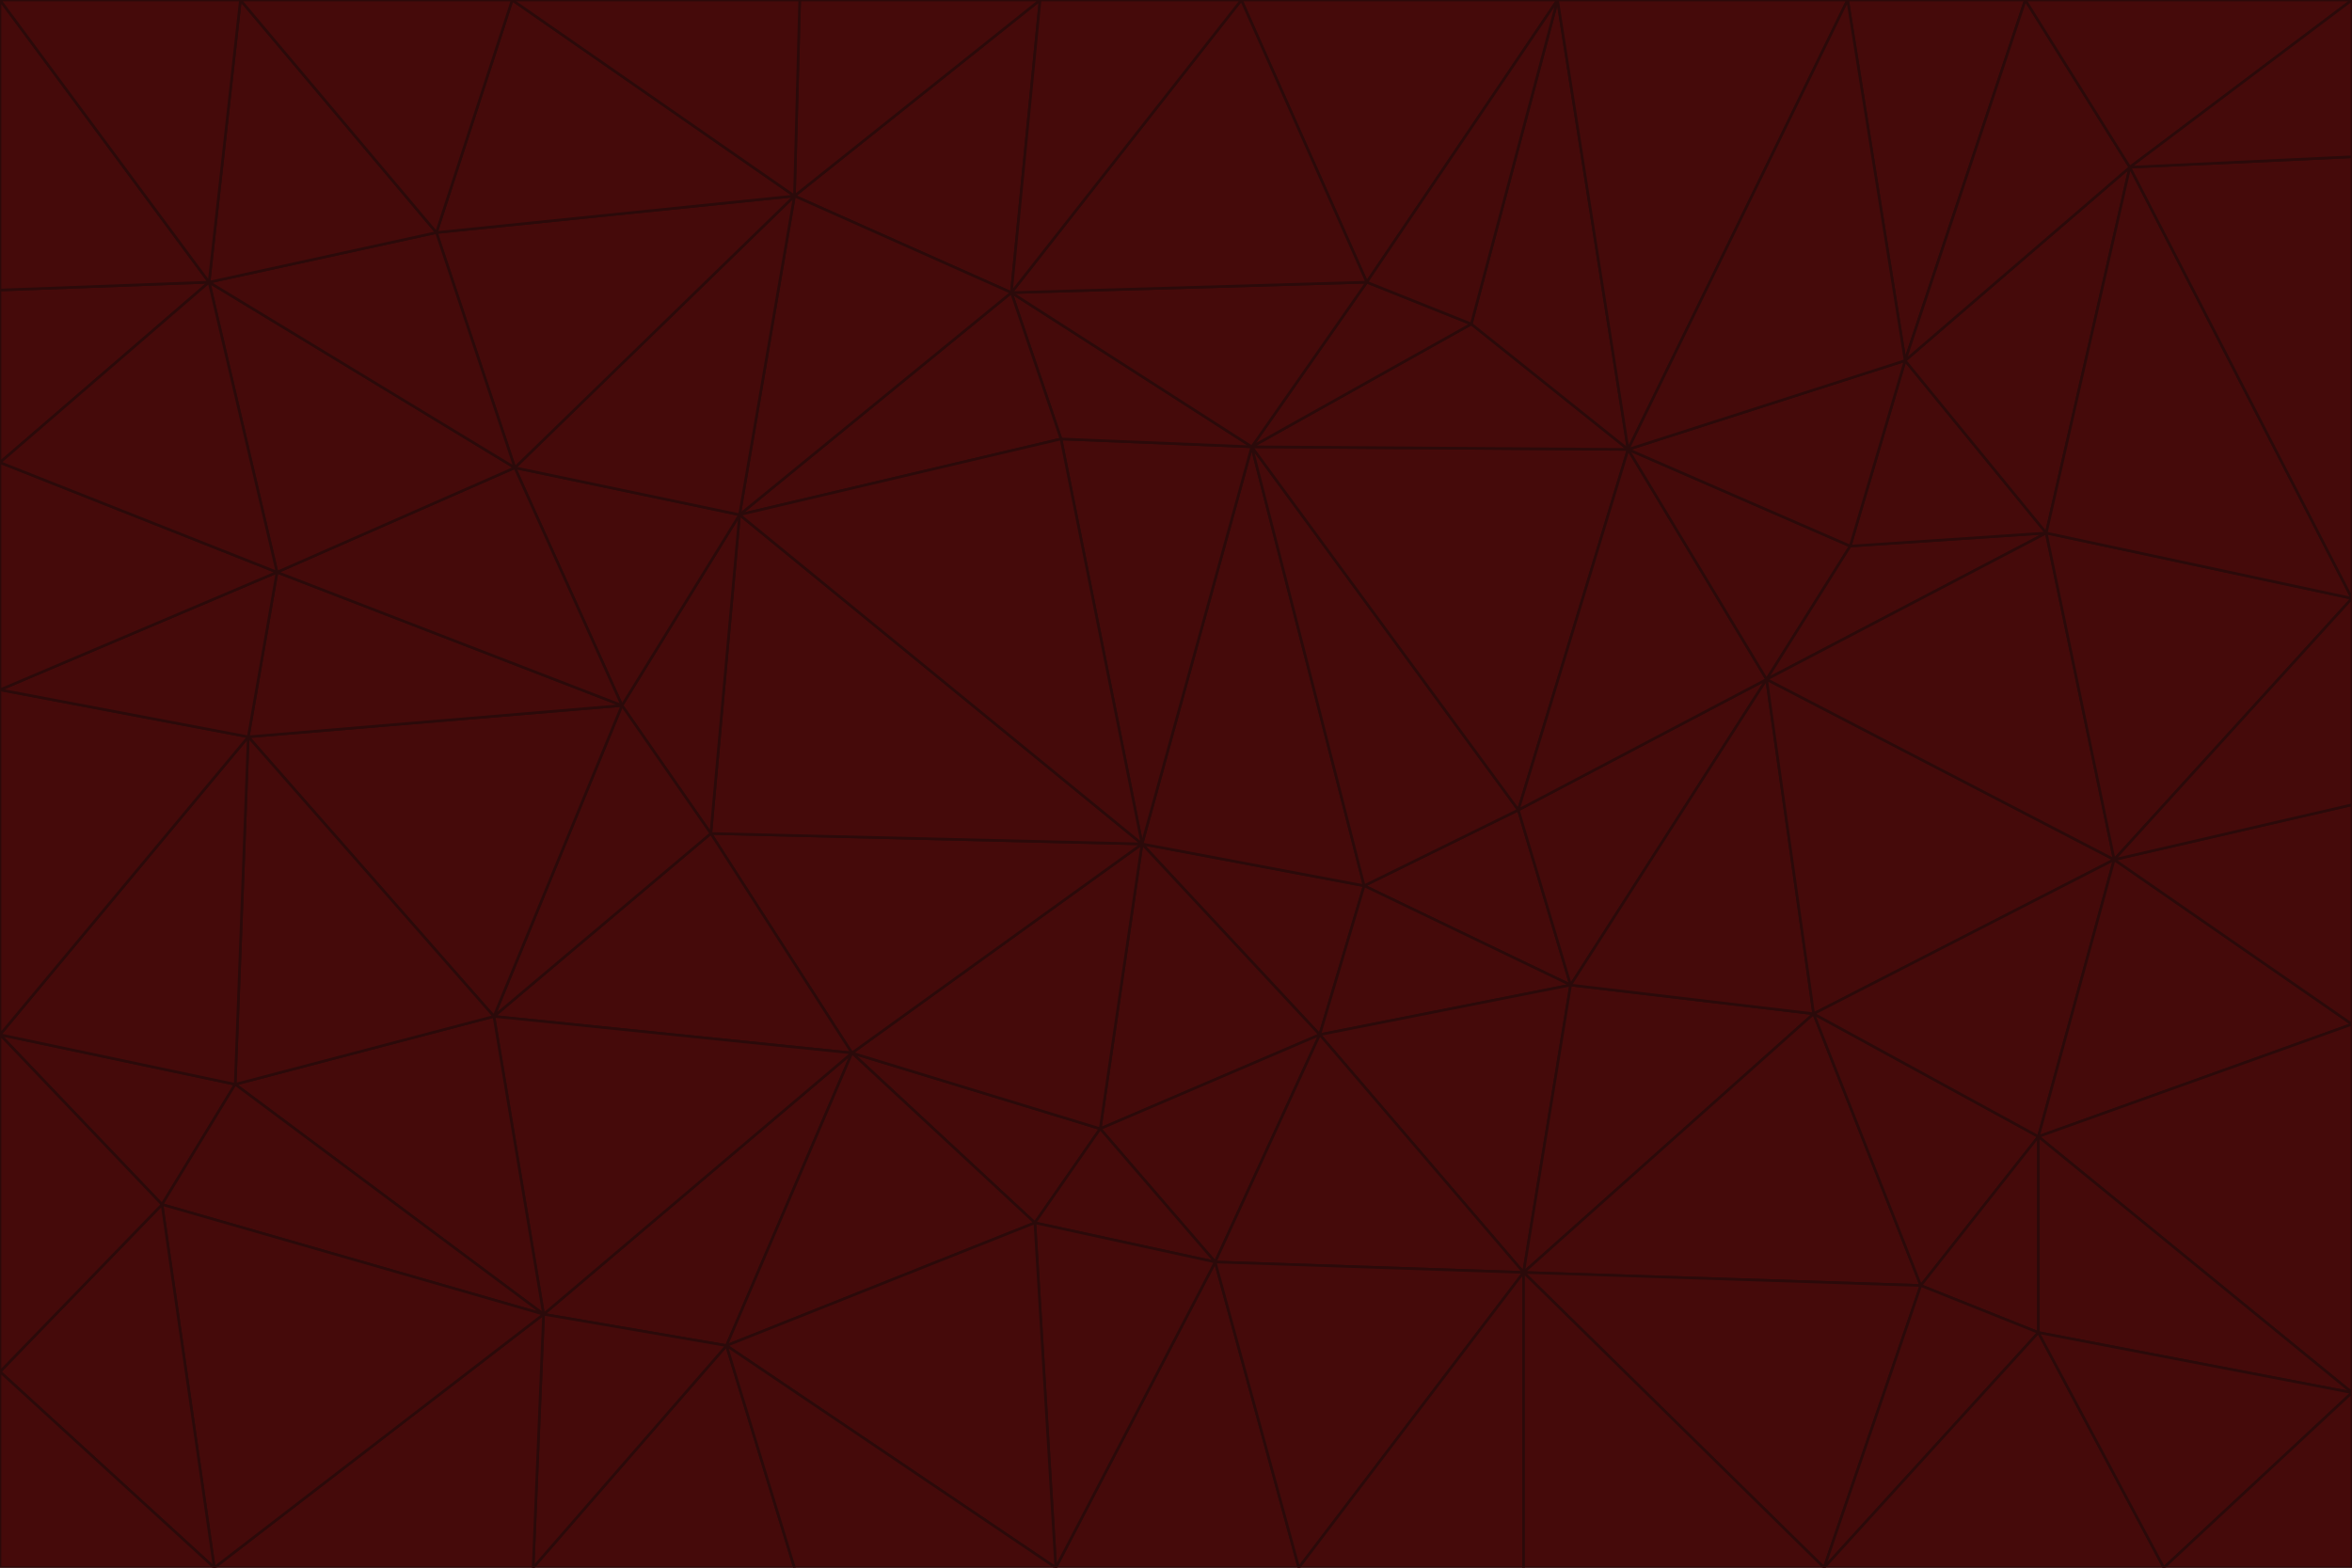 <svg id="visual" viewBox="0 0 900 600" width="900" height="600" xmlns="http://www.w3.org/2000/svg" xmlns:xlink="http://www.w3.org/1999/xlink" version="1.1"><g stroke-width="1" stroke-linejoin="bevel"><path d="M437 323L505 396L522 339Z" fill="#450a0a" stroke="#2b0a0a"></path><path d="M437 323L421 432L505 396Z" fill="#450a0a" stroke="#2b0a0a"></path><path d="M601 377L581 310L522 339Z" fill="#450a0a" stroke="#2b0a0a"></path><path d="M522 339L479 171L437 323Z" fill="#450a0a" stroke="#2b0a0a"></path><path d="M421 432L465 483L505 396Z" fill="#450a0a" stroke="#2b0a0a"></path><path d="M505 396L601 377L522 339Z" fill="#450a0a" stroke="#2b0a0a"></path><path d="M583 487L601 377L505 396Z" fill="#450a0a" stroke="#2b0a0a"></path><path d="M326 403L396 468L421 432Z" fill="#450a0a" stroke="#2b0a0a"></path><path d="M421 432L396 468L465 483Z" fill="#450a0a" stroke="#2b0a0a"></path><path d="M437 323L326 403L421 432Z" fill="#450a0a" stroke="#2b0a0a"></path><path d="M465 483L583 487L505 396Z" fill="#450a0a" stroke="#2b0a0a"></path><path d="M581 310L479 171L522 339Z" fill="#450a0a" stroke="#2b0a0a"></path><path d="M437 323L272 319L326 403Z" fill="#450a0a" stroke="#2b0a0a"></path><path d="M479 171L406 168L437 323Z" fill="#450a0a" stroke="#2b0a0a"></path><path d="M283 197L272 319L437 323Z" fill="#450a0a" stroke="#2b0a0a"></path><path d="M583 487L694 388L601 377Z" fill="#450a0a" stroke="#2b0a0a"></path><path d="M601 377L676 260L581 310Z" fill="#450a0a" stroke="#2b0a0a"></path><path d="M581 310L623 172L479 171Z" fill="#450a0a" stroke="#2b0a0a"></path><path d="M694 388L676 260L601 377Z" fill="#450a0a" stroke="#2b0a0a"></path><path d="M676 260L623 172L581 310Z" fill="#450a0a" stroke="#2b0a0a"></path><path d="M479 171L387 112L406 168Z" fill="#450a0a" stroke="#2b0a0a"></path><path d="M404 600L497 600L465 483Z" fill="#450a0a" stroke="#2b0a0a"></path><path d="M465 483L497 600L583 487Z" fill="#450a0a" stroke="#2b0a0a"></path><path d="M583 487L735 492L694 388Z" fill="#450a0a" stroke="#2b0a0a"></path><path d="M404 600L465 483L396 468Z" fill="#450a0a" stroke="#2b0a0a"></path><path d="M623 172L563 124L479 171Z" fill="#450a0a" stroke="#2b0a0a"></path><path d="M387 112L283 197L406 168Z" fill="#450a0a" stroke="#2b0a0a"></path><path d="M406 168L283 197L437 323Z" fill="#450a0a" stroke="#2b0a0a"></path><path d="M283 197L238 270L272 319Z" fill="#450a0a" stroke="#2b0a0a"></path><path d="M208 503L278 515L326 403Z" fill="#450a0a" stroke="#2b0a0a"></path><path d="M563 124L523 108L479 171Z" fill="#450a0a" stroke="#2b0a0a"></path><path d="M189 389L326 403L272 319Z" fill="#450a0a" stroke="#2b0a0a"></path><path d="M326 403L278 515L396 468Z" fill="#450a0a" stroke="#2b0a0a"></path><path d="M278 515L404 600L396 468Z" fill="#450a0a" stroke="#2b0a0a"></path><path d="M523 108L387 112L479 171Z" fill="#450a0a" stroke="#2b0a0a"></path><path d="M497 600L583 600L583 487Z" fill="#450a0a" stroke="#2b0a0a"></path><path d="M676 260L708 209L623 172Z" fill="#450a0a" stroke="#2b0a0a"></path><path d="M623 172L596 0L563 124Z" fill="#450a0a" stroke="#2b0a0a"></path><path d="M783 204L708 209L676 260Z" fill="#450a0a" stroke="#2b0a0a"></path><path d="M238 270L189 389L272 319Z" fill="#450a0a" stroke="#2b0a0a"></path><path d="M698 600L735 492L583 487Z" fill="#450a0a" stroke="#2b0a0a"></path><path d="M694 388L809 329L676 260Z" fill="#450a0a" stroke="#2b0a0a"></path><path d="M204 600L304 600L278 515Z" fill="#450a0a" stroke="#2b0a0a"></path><path d="M278 515L304 600L404 600Z" fill="#450a0a" stroke="#2b0a0a"></path><path d="M189 389L208 503L326 403Z" fill="#450a0a" stroke="#2b0a0a"></path><path d="M735 492L780 435L694 388Z" fill="#450a0a" stroke="#2b0a0a"></path><path d="M398 0L304 75L387 112Z" fill="#450a0a" stroke="#2b0a0a"></path><path d="M387 112L304 75L283 197Z" fill="#450a0a" stroke="#2b0a0a"></path><path d="M283 197L197 179L238 270Z" fill="#450a0a" stroke="#2b0a0a"></path><path d="M238 270L95 282L189 389Z" fill="#450a0a" stroke="#2b0a0a"></path><path d="M304 75L197 179L283 197Z" fill="#450a0a" stroke="#2b0a0a"></path><path d="M583 600L698 600L583 487Z" fill="#450a0a" stroke="#2b0a0a"></path><path d="M735 492L780 510L780 435Z" fill="#450a0a" stroke="#2b0a0a"></path><path d="M783 204L729 138L708 209Z" fill="#450a0a" stroke="#2b0a0a"></path><path d="M708 209L729 138L623 172Z" fill="#450a0a" stroke="#2b0a0a"></path><path d="M596 0L475 0L523 108Z" fill="#450a0a" stroke="#2b0a0a"></path><path d="M523 108L475 0L387 112Z" fill="#450a0a" stroke="#2b0a0a"></path><path d="M780 435L809 329L694 388Z" fill="#450a0a" stroke="#2b0a0a"></path><path d="M698 600L780 510L735 492Z" fill="#450a0a" stroke="#2b0a0a"></path><path d="M780 435L900 392L809 329Z" fill="#450a0a" stroke="#2b0a0a"></path><path d="M809 329L783 204L676 260Z" fill="#450a0a" stroke="#2b0a0a"></path><path d="M596 0L523 108L563 124Z" fill="#450a0a" stroke="#2b0a0a"></path><path d="M475 0L398 0L387 112Z" fill="#450a0a" stroke="#2b0a0a"></path><path d="M208 503L204 600L278 515Z" fill="#450a0a" stroke="#2b0a0a"></path><path d="M82 600L204 600L208 503Z" fill="#450a0a" stroke="#2b0a0a"></path><path d="M707 0L596 0L623 172Z" fill="#450a0a" stroke="#2b0a0a"></path><path d="M106 219L95 282L238 270Z" fill="#450a0a" stroke="#2b0a0a"></path><path d="M189 389L90 415L208 503Z" fill="#450a0a" stroke="#2b0a0a"></path><path d="M95 282L90 415L189 389Z" fill="#450a0a" stroke="#2b0a0a"></path><path d="M197 179L106 219L238 270Z" fill="#450a0a" stroke="#2b0a0a"></path><path d="M80 108L106 219L197 179Z" fill="#450a0a" stroke="#2b0a0a"></path><path d="M167 89L197 179L304 75Z" fill="#450a0a" stroke="#2b0a0a"></path><path d="M398 0L306 0L304 75Z" fill="#450a0a" stroke="#2b0a0a"></path><path d="M196 0L167 89L304 75Z" fill="#450a0a" stroke="#2b0a0a"></path><path d="M775 0L707 0L729 138Z" fill="#450a0a" stroke="#2b0a0a"></path><path d="M729 138L707 0L623 172Z" fill="#450a0a" stroke="#2b0a0a"></path><path d="M0 396L62 461L90 415Z" fill="#450a0a" stroke="#2b0a0a"></path><path d="M90 415L62 461L208 503Z" fill="#450a0a" stroke="#2b0a0a"></path><path d="M0 396L90 415L95 282Z" fill="#450a0a" stroke="#2b0a0a"></path><path d="M900 533L900 392L780 435Z" fill="#450a0a" stroke="#2b0a0a"></path><path d="M809 329L900 229L783 204Z" fill="#450a0a" stroke="#2b0a0a"></path><path d="M783 204L815 64L729 138Z" fill="#450a0a" stroke="#2b0a0a"></path><path d="M900 533L780 435L780 510Z" fill="#450a0a" stroke="#2b0a0a"></path><path d="M900 392L900 308L809 329Z" fill="#450a0a" stroke="#2b0a0a"></path><path d="M698 600L828 600L780 510Z" fill="#450a0a" stroke="#2b0a0a"></path><path d="M900 308L900 229L809 329Z" fill="#450a0a" stroke="#2b0a0a"></path><path d="M900 229L815 64L783 204Z" fill="#450a0a" stroke="#2b0a0a"></path><path d="M306 0L196 0L304 75Z" fill="#450a0a" stroke="#2b0a0a"></path><path d="M167 89L80 108L197 179Z" fill="#450a0a" stroke="#2b0a0a"></path><path d="M828 600L900 533L780 510Z" fill="#450a0a" stroke="#2b0a0a"></path><path d="M62 461L82 600L208 503Z" fill="#450a0a" stroke="#2b0a0a"></path><path d="M815 64L775 0L729 138Z" fill="#450a0a" stroke="#2b0a0a"></path><path d="M92 0L80 108L167 89Z" fill="#450a0a" stroke="#2b0a0a"></path><path d="M0 264L0 396L95 282Z" fill="#450a0a" stroke="#2b0a0a"></path><path d="M0 264L95 282L106 219Z" fill="#450a0a" stroke="#2b0a0a"></path><path d="M62 461L0 525L82 600Z" fill="#450a0a" stroke="#2b0a0a"></path><path d="M0 177L0 264L106 219Z" fill="#450a0a" stroke="#2b0a0a"></path><path d="M828 600L900 600L900 533Z" fill="#450a0a" stroke="#2b0a0a"></path><path d="M0 396L0 525L62 461Z" fill="#450a0a" stroke="#2b0a0a"></path><path d="M0 111L0 177L80 108Z" fill="#450a0a" stroke="#2b0a0a"></path><path d="M80 108L0 177L106 219Z" fill="#450a0a" stroke="#2b0a0a"></path><path d="M900 229L900 60L815 64Z" fill="#450a0a" stroke="#2b0a0a"></path><path d="M815 64L900 0L775 0Z" fill="#450a0a" stroke="#2b0a0a"></path><path d="M196 0L92 0L167 89Z" fill="#450a0a" stroke="#2b0a0a"></path><path d="M0 525L0 600L82 600Z" fill="#450a0a" stroke="#2b0a0a"></path><path d="M0 0L0 111L80 108Z" fill="#450a0a" stroke="#2b0a0a"></path><path d="M900 60L900 0L815 64Z" fill="#450a0a" stroke="#2b0a0a"></path><path d="M92 0L0 0L80 108Z" fill="#450a0a" stroke="#2b0a0a"></path></g></svg>